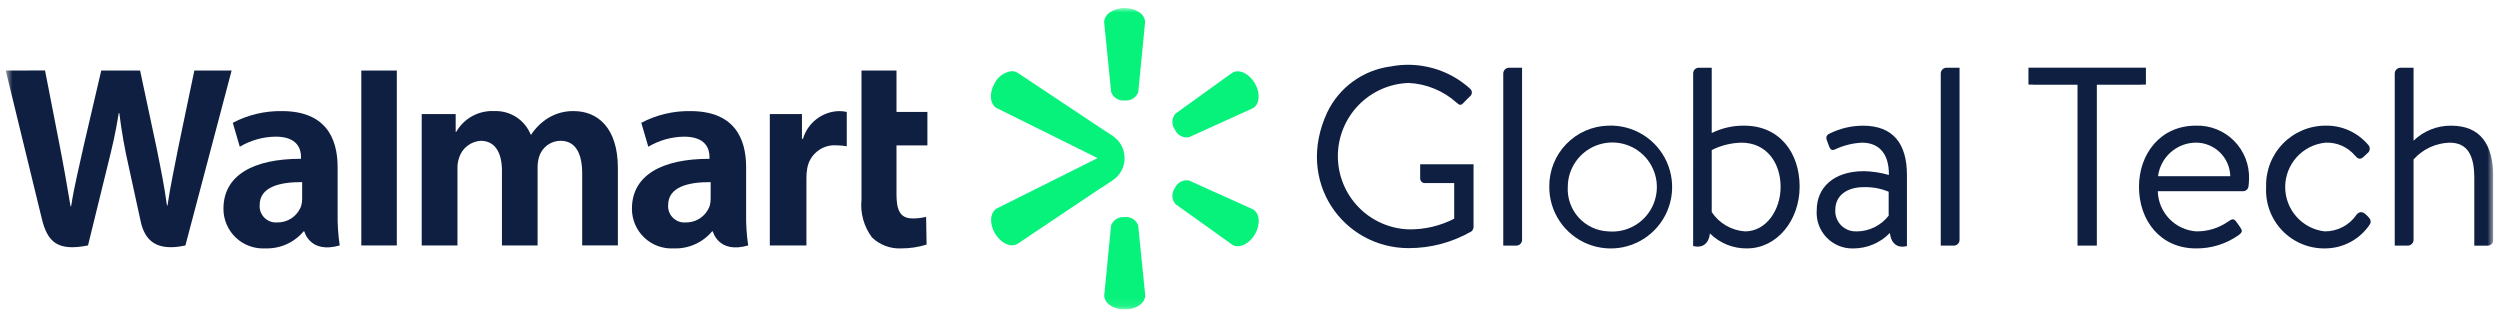 <svg width="298" height="37" viewBox="0 0 298 37" fill="none" xmlns="http://www.w3.org/2000/svg">
<g clip-path="url(#clip0_2830_3032)">
<mask id="mask0_2830_3032" style="mask-type:luminance" maskUnits="userSpaceOnUse" x="0" y="0" width="298" height="37">
<path d="M297.21 0.957H0.684V36.894H297.21V0.957Z" fill="white"/>
</mask>
<g mask="url(#mask0_2830_3032)">
<path d="M88.938 19.915C88.938 16.365 87.421 13.243 82.299 13.243C80.26 13.209 78.246 13.689 76.442 14.639L77.276 17.491C78.57 16.723 80.043 16.309 81.547 16.29C84.146 16.29 84.571 17.762 84.571 18.709V18.932C78.905 18.923 75.326 20.884 75.326 24.881C75.323 25.525 75.453 26.163 75.706 26.755C75.96 27.348 76.332 27.882 76.8 28.325C77.268 28.768 77.821 29.111 78.427 29.331C79.032 29.552 79.676 29.647 80.319 29.609C81.183 29.64 82.042 29.474 82.831 29.124C83.621 28.773 84.32 28.247 84.876 27.586H84.974C84.974 27.586 85.62 30.289 89.185 29.256C88.999 28.008 88.917 26.746 88.938 25.483M84.709 23.663C84.715 23.949 84.679 24.234 84.605 24.51C84.401 25.103 84.014 25.616 83.501 25.975C82.988 26.335 82.374 26.523 81.747 26.513C81.468 26.538 81.186 26.501 80.921 26.406C80.657 26.311 80.416 26.16 80.216 25.963C80.016 25.766 79.861 25.528 79.762 25.265C79.664 25.002 79.623 24.72 79.644 24.44C79.644 22.289 82.013 21.695 84.711 21.709L84.709 23.663Z" fill="#0F1F41"/>
<path d="M0.684 8.41C0.684 8.41 4.384 23.576 4.976 26.038C5.665 28.912 6.912 29.968 10.49 29.256L12.8 19.854C13.386 17.515 13.779 15.851 14.155 13.476H14.222C14.485 15.623 14.86 17.754 15.345 19.861C15.345 19.861 16.285 24.13 16.765 26.372C17.246 28.613 18.593 30.026 22.101 29.258L27.609 8.411H23.165L21.284 17.424C20.776 20.047 20.32 22.098 19.965 24.498H19.902C19.579 22.121 19.172 20.152 18.657 17.597L16.7 8.411H12.068L9.98 17.359C9.386 20.08 8.832 22.277 8.479 24.59H8.41C8.049 22.406 7.566 19.646 7.047 17.012C7.047 17.012 5.802 10.609 5.368 8.399" fill="#0F1F41"/>
<path d="M40.244 19.915C40.244 16.365 38.728 13.243 33.606 13.243C31.567 13.209 29.552 13.689 27.748 14.639L28.582 17.491C29.876 16.722 31.349 16.307 32.855 16.288C35.454 16.288 35.88 17.76 35.88 18.706V18.929C30.213 18.92 26.635 20.882 26.635 24.878C26.632 25.522 26.761 26.16 27.014 26.752C27.267 27.345 27.639 27.879 28.107 28.322C28.575 28.765 29.128 29.108 29.733 29.328C30.338 29.549 30.982 29.644 31.625 29.606C32.489 29.638 33.348 29.472 34.138 29.122C34.928 28.771 35.627 28.245 36.183 27.583H36.279C36.279 27.583 36.924 30.287 40.495 29.254C40.307 28.005 40.224 26.743 40.245 25.481M36.017 23.66C36.024 23.946 35.989 24.232 35.912 24.507C35.708 25.1 35.322 25.613 34.809 25.972C34.296 26.332 33.682 26.52 33.056 26.51C32.776 26.535 32.494 26.499 32.23 26.404C31.965 26.309 31.725 26.158 31.525 25.96C31.325 25.763 31.17 25.525 31.071 25.262C30.972 24.999 30.932 24.718 30.953 24.438C30.953 22.287 33.321 21.693 36.017 21.707V23.66Z" fill="#0F1F41"/>
<path d="M47.301 24.83V8.409H43.068V29.258H47.301" fill="#0F1F41"/>
<path d="M102.689 8.41V23.791C102.527 25.398 102.974 27.009 103.941 28.303C104.397 28.742 104.938 29.084 105.53 29.308C106.121 29.533 106.753 29.635 107.385 29.609C108.424 29.617 109.457 29.464 110.449 29.155L110.393 25.847C109.868 25.979 109.328 26.043 108.786 26.038C107.344 26.038 106.862 25.115 106.862 23.211V17.329H110.547V13.339H106.862V8.41" fill="#0F1F41"/>
<path d="M91.762 13.597V29.256H96.126V21.237C96.12 20.847 96.152 20.458 96.222 20.075C96.355 19.27 96.782 18.543 97.42 18.034C98.058 17.526 98.862 17.272 99.677 17.322C100.098 17.325 100.519 17.363 100.934 17.433V13.34C100.619 13.27 100.297 13.238 99.974 13.243C99.006 13.276 98.074 13.614 97.309 14.207C96.544 14.801 95.986 15.62 95.713 16.549H95.593V13.597" fill="#0F1F41"/>
<path d="M50.268 13.597V29.256H54.529V20.072C54.518 19.637 54.586 19.203 54.729 18.791C54.905 18.234 55.246 17.744 55.708 17.386C56.169 17.027 56.728 16.817 57.311 16.784C59.028 16.784 59.831 18.235 59.831 20.332V29.256H64.082V19.96C64.078 19.53 64.138 19.102 64.26 18.689C64.426 18.14 64.764 17.659 65.224 17.315C65.683 16.972 66.241 16.785 66.814 16.782C68.555 16.782 69.397 18.209 69.397 20.675V29.255H73.651V20.032C73.651 15.167 71.181 13.242 68.394 13.242C67.303 13.222 66.23 13.517 65.304 14.091C64.511 14.593 63.834 15.258 63.319 16.042H63.257C62.914 15.187 62.315 14.459 61.543 13.958C60.77 13.457 59.861 13.206 58.941 13.242C58.025 13.19 57.113 13.395 56.307 13.833C55.502 14.271 54.834 14.925 54.38 15.722H54.317V13.597" fill="#0F1F41"/>
<path d="M165.692 7.935C167.381 7.597 169.125 7.661 170.785 8.122C172.445 8.582 173.973 9.425 175.247 10.584C175.306 10.637 175.354 10.701 175.388 10.773C175.422 10.845 175.441 10.922 175.444 11.002C175.447 11.081 175.434 11.16 175.405 11.234C175.377 11.308 175.333 11.376 175.278 11.432C175.004 11.706 174.672 12.008 174.43 12.281C174.157 12.583 173.975 12.555 173.642 12.251C172.056 10.819 170.021 9.983 167.886 9.888C165.627 9.971 163.488 10.926 161.919 12.553C160.35 14.181 159.473 16.353 159.473 18.614C159.473 20.874 160.35 23.047 161.919 24.674C163.488 26.301 165.627 27.256 167.886 27.339C169.781 27.375 171.656 26.938 173.34 26.067V21.824H169.853C169.78 21.827 169.707 21.815 169.639 21.789C169.57 21.763 169.508 21.723 169.455 21.673C169.402 21.622 169.359 21.562 169.33 21.494C169.301 21.427 169.285 21.355 169.284 21.282V19.581H175.646V27.092C175.629 27.279 175.542 27.452 175.403 27.578C173.126 28.891 170.543 29.581 167.914 29.578C160.153 29.578 154.331 21.676 158.212 13.382C158.911 11.927 159.96 10.668 161.264 9.717C162.568 8.766 164.088 8.153 165.687 7.932" fill="#0F1F41"/>
<path d="M179.189 8.738C179.196 8.564 179.269 8.398 179.392 8.275C179.516 8.151 179.681 8.079 179.856 8.072H181.431V28.611C181.424 28.785 181.352 28.951 181.228 29.075C181.105 29.198 180.939 29.27 180.765 29.277H179.189V8.738Z" fill="#0F1F41"/>
<path d="M191.704 14.977C193.165 14.918 194.61 15.299 195.854 16.07C197.097 16.84 198.081 17.965 198.679 19.3C199.277 20.635 199.461 22.118 199.209 23.558C198.956 24.999 198.278 26.331 197.261 27.383C196.245 28.434 194.937 29.157 193.505 29.459C192.074 29.76 190.586 29.626 189.231 29.074C187.877 28.521 186.719 27.576 185.907 26.36C185.095 25.143 184.665 23.712 184.674 22.249C184.656 20.357 185.383 18.533 186.698 17.172C188.014 15.812 189.812 15.023 191.704 14.977ZM191.704 27.581C192.768 27.678 193.837 27.452 194.771 26.932C195.705 26.413 196.46 25.623 196.938 24.667C197.416 23.71 197.594 22.632 197.449 21.573C197.304 20.514 196.843 19.524 196.126 18.731C195.409 17.938 194.469 17.381 193.43 17.131C192.39 16.881 191.3 16.951 190.301 17.331C189.302 17.711 188.441 18.384 187.83 19.261C187.22 20.139 186.888 21.18 186.88 22.249C186.84 22.917 186.933 23.586 187.155 24.217C187.376 24.848 187.722 25.429 188.17 25.925C188.619 26.422 189.161 26.824 189.767 27.108C190.373 27.392 191.029 27.553 191.697 27.581" fill="#0F1F41"/>
<path d="M201.826 8.738C201.826 8.566 201.892 8.401 202.011 8.277C202.129 8.153 202.291 8.079 202.463 8.072H204.038V15.858C205.241 15.262 206.569 14.961 207.912 14.978C212.091 14.978 214.516 18.16 214.516 22.25C214.516 26.253 211.82 29.61 208.245 29.61C207.426 29.623 206.612 29.471 205.853 29.164C205.093 28.857 204.403 28.401 203.822 27.823C203.714 28.907 203.048 29.644 201.822 29.322L201.826 8.738ZM204.038 25.278C204.477 25.942 205.064 26.495 205.753 26.894C206.441 27.294 207.213 27.529 208.007 27.581C210.552 27.581 212.249 25.006 212.249 22.278C212.249 19.49 210.642 17.007 207.582 17.007C206.35 17.031 205.139 17.331 204.038 17.886V25.278Z" fill="#0F1F41"/>
<path d="M222.157 20.4C223.172 20.424 224.179 20.577 225.156 20.854C225.186 18.28 223.945 17.006 221.945 17.006C220.821 17.061 219.719 17.339 218.703 17.824C218.34 17.975 218.158 17.793 218.036 17.461L217.734 16.644C217.613 16.22 217.825 16.037 218.158 15.886C219.376 15.294 220.712 14.985 222.066 14.982C225.642 14.982 227.307 17.103 227.307 20.86V29.33C226.044 29.651 225.385 28.88 225.277 27.767C224.708 28.355 224.025 28.821 223.271 29.139C222.516 29.456 221.706 29.618 220.887 29.615C220.294 29.628 219.704 29.517 219.157 29.288C218.609 29.06 218.115 28.719 217.707 28.288C217.299 27.857 216.986 27.346 216.787 26.786C216.589 26.227 216.51 25.632 216.555 25.04C216.555 22.374 218.555 20.405 222.16 20.405M221.281 27.585C222.023 27.586 222.756 27.417 223.423 27.092C224.09 26.766 224.673 26.292 225.129 25.707V22.854C224.189 22.464 223.177 22.277 222.159 22.308C220.222 22.308 218.766 23.248 218.766 25.035C218.749 25.371 218.802 25.707 218.922 26.021C219.042 26.336 219.226 26.622 219.463 26.861C219.699 27.101 219.983 27.288 220.296 27.412C220.608 27.536 220.944 27.593 221.28 27.58" fill="#0F1F41"/>
<path d="M231.338 8.738C231.345 8.564 231.417 8.398 231.541 8.275C231.664 8.151 231.83 8.079 232.004 8.072H233.579V28.611C233.573 28.785 233.5 28.951 233.377 29.075C233.253 29.198 233.088 29.27 232.913 29.277H231.338V8.738Z" fill="#0F1F41"/>
<path d="M261.758 14.976C262.599 14.951 263.436 15.1 264.217 15.411C264.998 15.723 265.707 16.191 266.299 16.788C266.892 17.384 267.357 18.095 267.664 18.878C267.971 19.661 268.115 20.498 268.085 21.339C268.08 21.622 268.06 21.906 268.025 22.187C268.013 22.349 267.941 22.501 267.823 22.613C267.706 22.725 267.551 22.789 267.388 22.793H257.208C257.24 24.016 257.726 25.184 258.572 26.069C259.418 26.954 260.562 27.492 261.783 27.579C263.134 27.599 264.458 27.196 265.57 26.427C266.056 26.094 266.267 25.973 266.63 26.519L266.993 27.036C267.265 27.459 267.387 27.611 266.873 28.005C265.381 29.072 263.587 29.635 261.753 29.61C257.512 29.61 254.967 26.278 254.967 22.279C254.967 18.341 257.512 14.977 261.753 14.977M265.849 21.004C265.825 19.935 265.384 18.918 264.619 18.17C263.855 17.422 262.828 17.002 261.758 17.002C260.648 17.008 259.578 17.417 258.746 18.153C257.915 18.89 257.379 19.903 257.239 21.004H265.849Z" fill="#0F1F41"/>
<path d="M277.212 14.976C278.179 14.958 279.136 15.156 280.017 15.554C280.897 15.953 281.678 16.542 282.302 17.279C282.366 17.35 282.414 17.434 282.442 17.525C282.471 17.616 282.48 17.712 282.468 17.806C282.457 17.901 282.425 17.992 282.376 18.074C282.326 18.155 282.26 18.225 282.181 18.279L281.697 18.733C281.242 19.127 280.97 18.825 280.696 18.521C280.264 18.018 279.723 17.619 279.114 17.357C278.505 17.095 277.844 16.975 277.181 17.007C275.877 17.138 274.668 17.746 273.784 18.714C272.901 19.682 272.407 20.942 272.395 22.253C272.384 23.564 272.857 24.832 273.724 25.815C274.59 26.798 275.789 27.427 277.091 27.58C277.843 27.589 278.585 27.41 279.251 27.061C279.918 26.712 280.487 26.203 280.908 25.58C281.295 25.126 281.697 25.247 282.091 25.641L282.273 25.823C282.575 26.127 282.696 26.429 282.455 26.793C281.87 27.654 281.085 28.361 280.166 28.852C279.248 29.343 278.224 29.603 277.183 29.61C276.229 29.63 275.282 29.453 274.401 29.09C273.519 28.727 272.722 28.186 272.059 27.5C271.397 26.814 270.883 26 270.55 25.106C270.217 24.213 270.072 23.26 270.124 22.308C270.09 21.357 270.248 20.408 270.589 19.519C270.931 18.63 271.448 17.82 272.11 17.135C272.772 16.451 273.565 15.907 274.442 15.536C275.319 15.165 276.262 14.975 277.214 14.977" fill="#0F1F41"/>
<path d="M285.454 8.738C285.461 8.564 285.534 8.398 285.657 8.275C285.781 8.151 285.946 8.079 286.121 8.072H287.696V16.768C288.89 15.614 290.488 14.972 292.149 14.98C295.636 14.98 297.208 17.131 297.208 21.22V28.613C297.202 28.788 297.129 28.954 297.006 29.077C296.882 29.201 296.717 29.273 296.542 29.28H294.936V21.218C294.936 18.551 294.148 17.007 291.997 17.007C291.181 17.029 290.379 17.218 289.639 17.562C288.899 17.906 288.237 18.398 287.695 19.007V28.611C287.688 28.785 287.616 28.951 287.492 29.075C287.369 29.198 287.203 29.27 287.028 29.277H285.453L285.454 8.738Z" fill="#0F1F41"/>
<path d="M255.213 8.069H241.791V10.086H242.308C242.328 10.091 242.349 10.096 242.369 10.099H247.64V29.277H249.944V10.099H255.214C255.235 10.096 255.256 10.091 255.276 10.086H255.793V8.069H255.213Z" fill="#0F1F41"/>
<path d="M134.054 0.957C132.694 0.957 131.612 1.719 131.613 2.643L132.451 10.976C132.569 11.299 132.792 11.574 133.085 11.755C133.379 11.935 133.724 12.012 134.067 11.971C134.409 12.01 134.754 11.932 135.047 11.751C135.34 11.569 135.563 11.294 135.681 10.97L136.495 2.636C136.495 1.711 135.409 0.957 134.042 0.957" fill="#06F27B"/>
<path d="M140.048 15.454C140.186 15.771 140.426 16.032 140.731 16.196C141.035 16.36 141.386 16.417 141.727 16.357L149.351 12.894C150.153 12.431 150.265 11.114 149.582 9.936C148.899 8.759 147.7 8.201 146.9 8.663L140.105 13.555C139.884 13.821 139.758 14.153 139.749 14.498C139.739 14.843 139.846 15.181 140.052 15.459" fill="#06F27B"/>
<path d="M134.051 25.878C134.394 25.837 134.741 25.913 135.035 26.093C135.329 26.274 135.554 26.549 135.673 26.873L136.512 35.205C136.512 36.13 135.431 36.893 134.069 36.895C132.707 36.898 131.626 36.137 131.625 35.217L132.438 26.883C132.555 26.558 132.779 26.282 133.073 26.1C133.366 25.919 133.713 25.842 134.056 25.883" fill="#06F27B"/>
<path d="M140.04 22.417C140.178 22.099 140.418 21.838 140.723 21.674C141.027 21.51 141.378 21.453 141.719 21.513L149.355 24.952C150.158 25.414 150.275 26.731 149.594 27.912C148.914 29.094 147.717 29.65 146.915 29.191L140.104 24.32C139.882 24.055 139.755 23.723 139.745 23.378C139.734 23.033 139.84 22.694 140.046 22.416" fill="#06F27B"/>
<path d="M132.622 16.193L131.048 15.161L121.249 8.642C121.046 8.528 120.815 8.473 120.582 8.484C120.152 8.538 119.742 8.697 119.389 8.948C119.036 9.199 118.75 9.534 118.558 9.922C117.877 11.104 117.995 12.421 118.797 12.883L119.021 12.987L129.557 18.212L130.824 18.846L129.564 19.481L118.817 24.847C118.015 25.311 117.903 26.628 118.586 27.805C119.269 28.983 120.469 29.541 121.268 29.078L131.055 22.522V22.533L132.625 21.5C133.064 21.21 133.425 20.816 133.674 20.352C133.923 19.889 134.053 19.37 134.052 18.844C134.051 18.318 133.92 17.8 133.669 17.337C133.419 16.874 133.058 16.481 132.618 16.192" fill="#06F27B"/>
</g>
</g>
<defs>
<clipPath id="clip0_2830_3032">
<rect width="296.526" height="35.937" fill="white" transform="translate(0.684 0.957)"/>
</clipPath>
</defs>
</svg>
